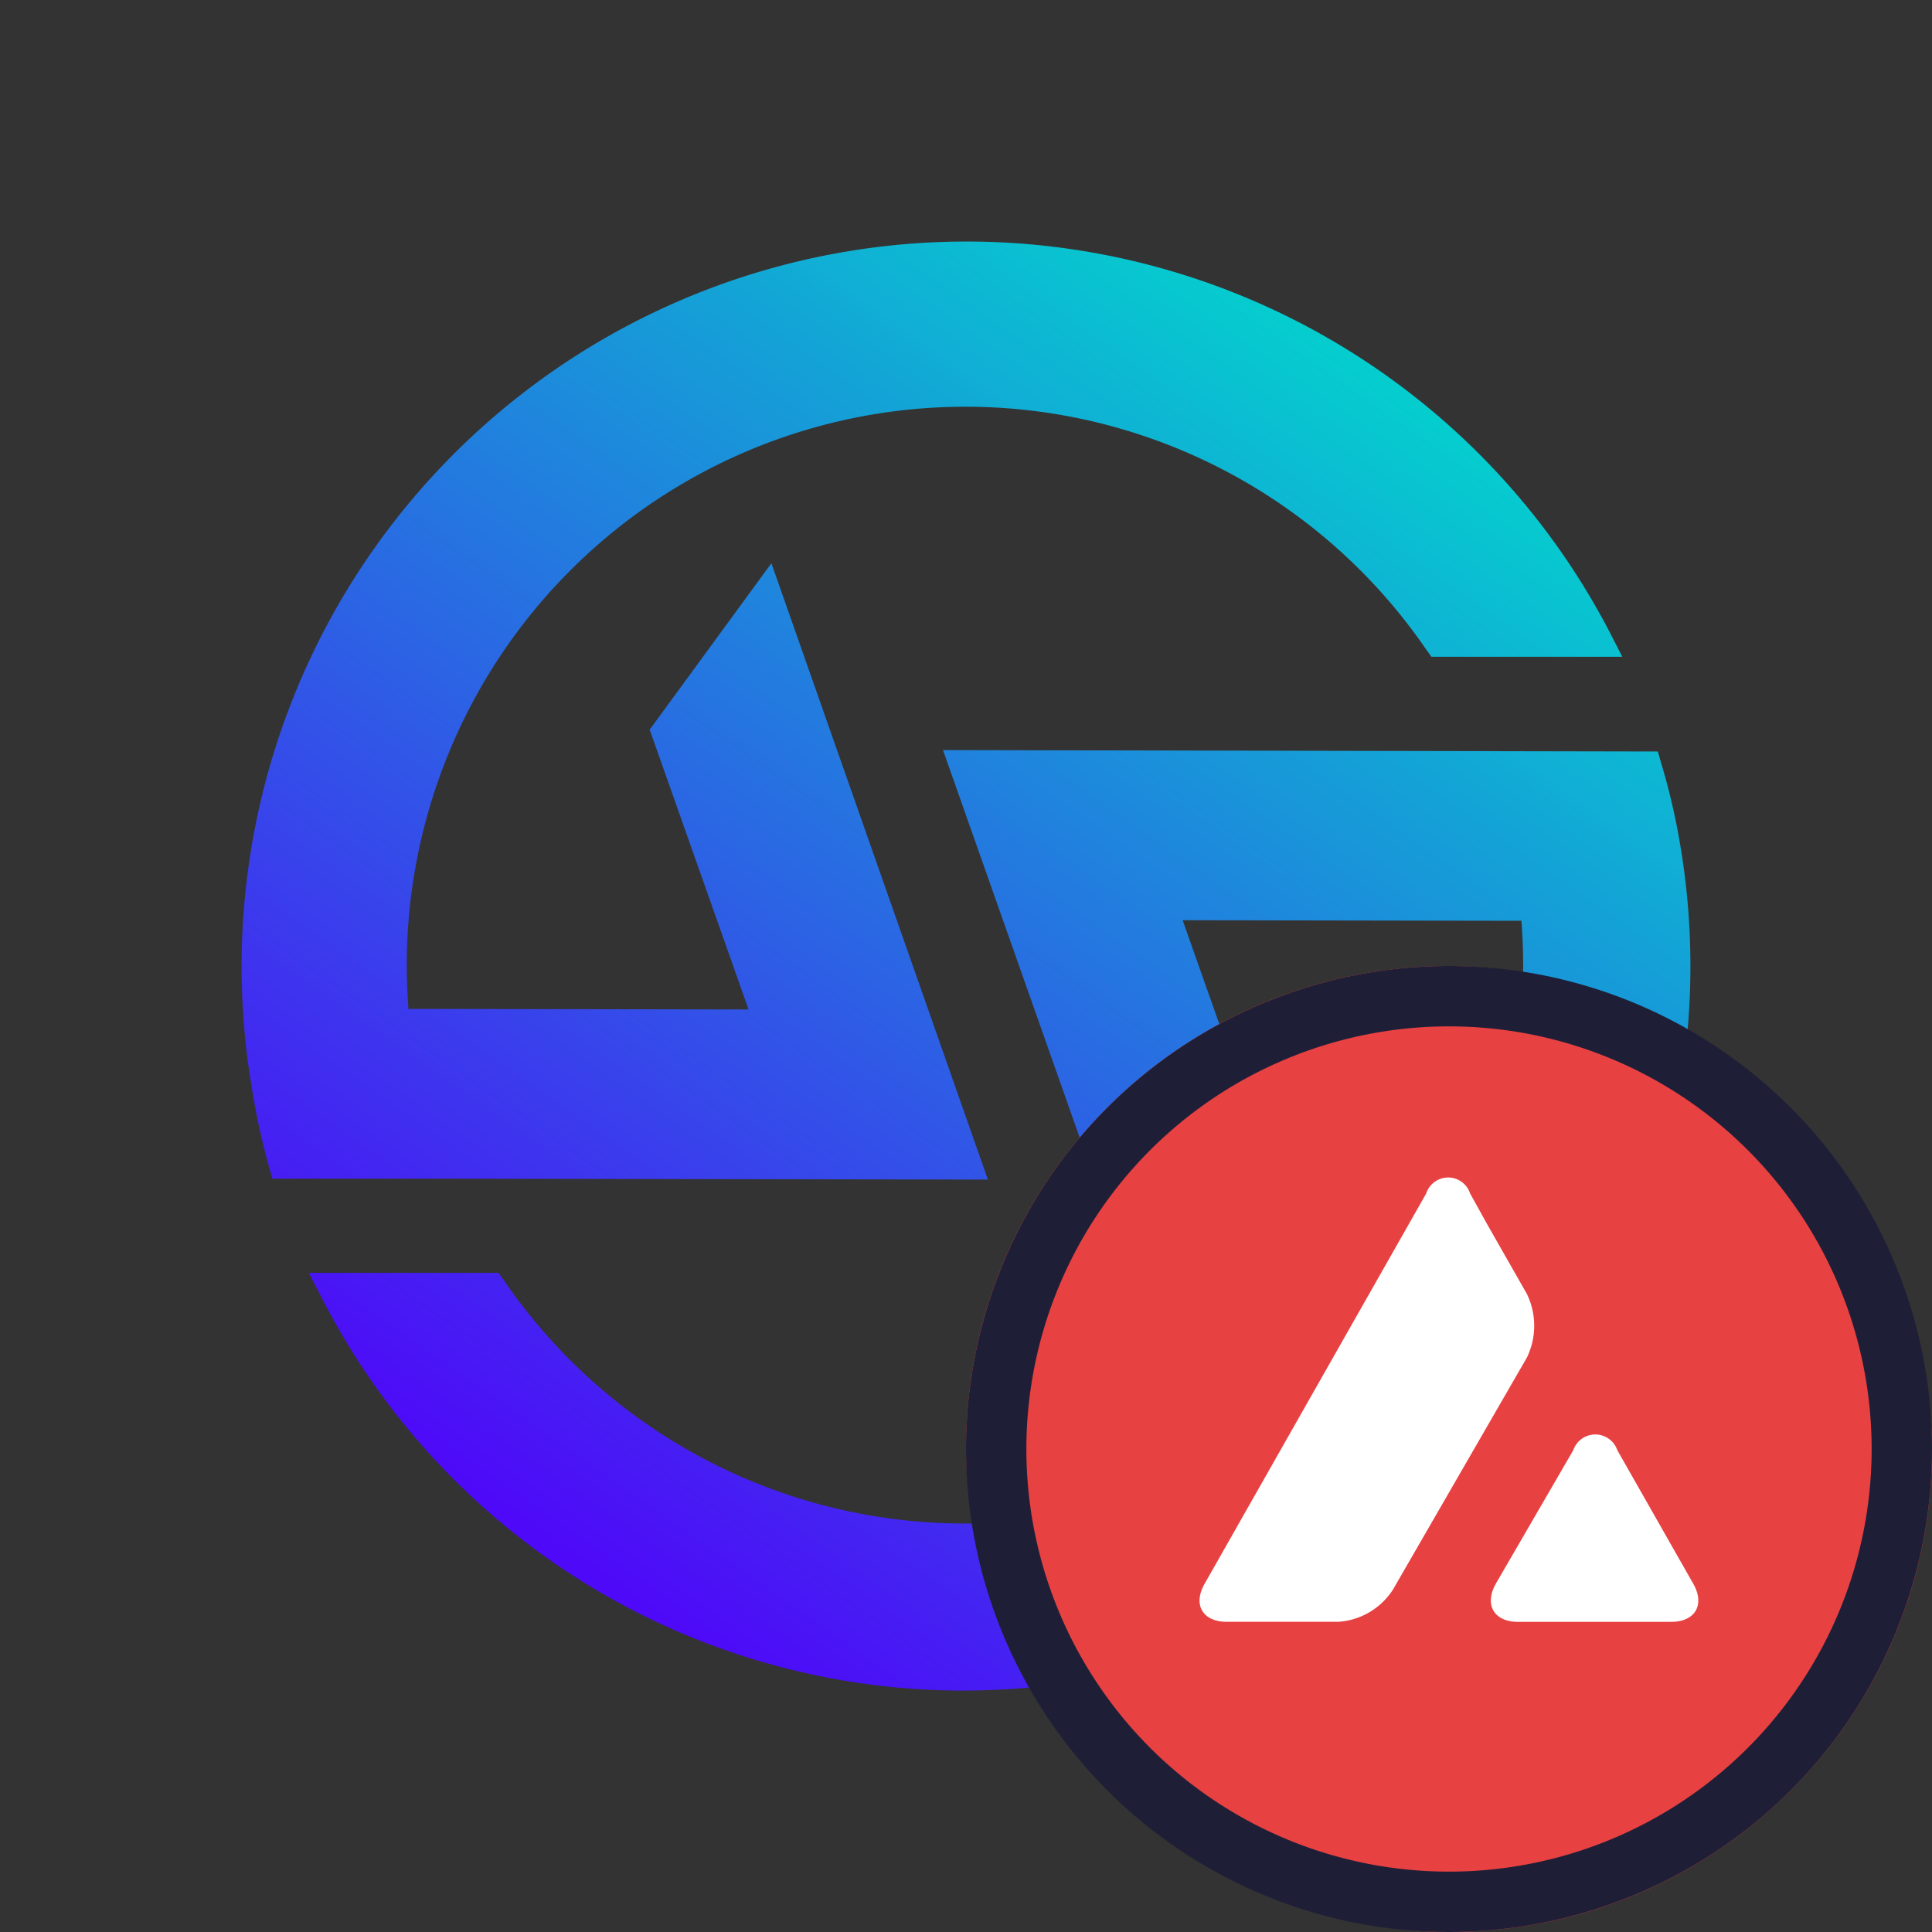 <svg xmlns="http://www.w3.org/2000/svg" width="40" height="40"><rect width="100%" height="100%" fill="#333333" stroke="none"/><defs><linearGradient id="a" x1=".8" y1=".087" x2=".225" y2=".91" gradientUnits="objectBoundingBox"><stop offset="0" stop-color="#03d1cf" stop-opacity=".988"/><stop offset="1" stop-color="#4e09f8"/></linearGradient></defs><path data-name="Rectangle 545" fill="none" d="M0 0h40v40H0z"/><path data-name="Union 13" d="m21343.656 745.806-.234-.45h3.928l.1.137a11.56 11.56 0 0 0 21.078-7.426l-7.014-.012 2.047 5.793-2.508 3.446-4.5-12.761 14.8.029.064.225a13.555 13.555 0 0 1 .4 1.715 15 15 0 0 1-12.285 17.293 16.4 16.4 0 0 1-2.549.21 14.926 14.926 0 0 1-13.328-8.2Zm2.52-2.4h-3.508l-.064-.225a14.231 14.231 0 0 1-.367-1.691 15.008 15.008 0 0 1 28.15-9.339l.23.45h-3.951l-.1-.137a11.566 11.566 0 0 0-21.08 7.427l7.041.012-2.047-5.793 2.52-3.446 4.482 12.761Z" transform="translate(-21337.029 -719.003)" fill="url(#a)"/><g data-name="Group 291" transform="translate(-381 -256)"><rect width="20" height="20" rx="10" transform="translate(401 276)" fill="#e84142"/><path data-name="base - Outline" d="M411 277.25a8.75 8.75 0 1 0 8.75 8.75 8.75 8.75 0 0 0-8.75-8.75m0-1.25a10 10 0 1 1-10 10 10 10 0 0 1 10-10Z" fill="#1e1f37"/><path data-name="Path 1676" d="M413.573 286.025a.482.482 0 0 1 .912 0l1.57 2.761c.25.436.046.793-.46.793h-3.165c-.5 0-.706-.356-.459-.793Zm-3.044-5.317a.477.477 0 0 1 .907 0l.35.631.827 1.452a1.509 1.509 0 0 1 0 1.315l-2.774 4.806a1.459 1.459 0 0 1-1.137.666h-2.3c-.5 0-.713-.35-.459-.793Z" fill="#fff"/></g></svg>